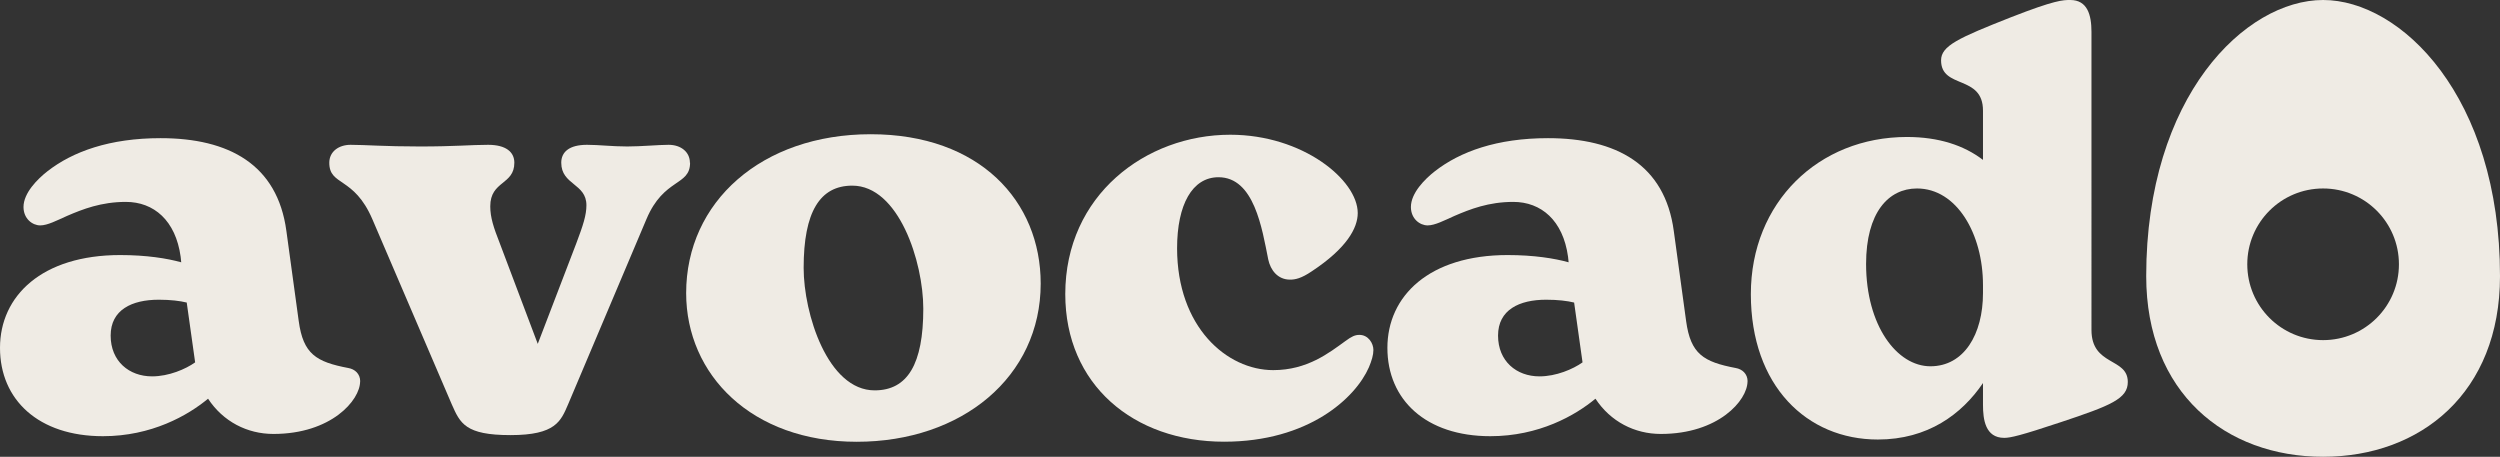 <?xml version="1.0" encoding="UTF-8"?><svg id="Layer_2" xmlns="http://www.w3.org/2000/svg" viewBox="0 0 300.04 54.82"><rect x="0" y="0" width="300.04" height="54.82" fill="#333333" stroke="none"/><defs><style>.cls-1{fill:#efebe4;}</style></defs><g id="Layer_1-2"><g><path class="cls-1" d="M43.22,45.77c0,2.28-3.49,6.31-10.4,6.31-3.15,0-6.04-1.48-7.85-4.23-2.42,2.01-6.78,4.5-12.62,4.5-7.72,0-12.35-4.36-12.35-10.6s5.03-11.14,14.43-11.14c3.15,0,5.64,.4,7.32,.87l-.07-.67c-.6-4.36-3.22-6.58-6.58-6.58-2.95,0-5.17,.87-7.05,1.68-1.21,.54-2.35,1.14-3.22,1.14-.94,0-2.01-.8-2.01-2.21,0-1.68,1.68-3.36,2.89-4.3,3.02-2.35,7.45-3.96,13.56-3.96,8.19,0,14.03,3.16,15.1,11.14l1.48,10.81c.54,3.96,2.08,4.9,5.97,5.64,.74,.13,1.41,.67,1.41,1.61Zm-19.8-2.28l-1.01-7.18c-.81-.2-1.95-.34-3.36-.34-3.22,0-5.77,1.21-5.77,4.3s2.22,4.9,4.97,4.9c2.01,0,4.03-.87,5.17-1.68Z"/><path class="cls-1" d="M82.82,19.53c0,2.82-3.15,1.81-5.24,6.78l-9.4,22.22c-.87,2.01-1.48,3.69-6.91,3.69s-6.04-1.41-7.05-3.69l-9.53-22.22c-2.22-5.17-5.17-3.96-5.17-6.78,0-1.34,1.14-2.15,2.55-2.15,1.74,0,4.09,.2,8.32,.2s6.17-.2,8.19-.2c2.15,0,3.15,.87,3.15,2.15,0,2.68-2.89,2.15-2.89,5.23,0,1.34,.4,2.55,1.14,4.43l4.56,12.08,4.63-12.08c.81-2.15,1.21-3.36,1.21-4.56,0-2.62-3.02-2.42-3.02-5.1,0-1.28,.94-2.15,3.09-2.15,1.41,0,3.02,.2,4.83,.2,1.68,0,3.76-.2,4.97-.2,1.48,0,2.55,.87,2.55,2.15Z"/><path class="cls-1" d="M82.35,35.17c0-10.94,9.06-19.06,22.15-19.06s20.4,8.05,20.4,17.92c0,11.21-9.46,18.99-22.08,18.99s-20.47-8.05-20.47-17.85Zm28.46,1.88c0-5.64-2.95-14.77-8.52-14.77-3.89,0-5.84,3.15-5.84,9.87,0,5.5,2.89,14.7,8.52,14.7,3.96,0,5.84-3.16,5.84-9.8Z"/><path class="cls-1" d="M127.85,35.3c0-11.88,9.67-19.13,19.8-19.13,8.72,0,15.3,5.44,15.3,9.4,0,1.81-1.34,4.23-5.5,6.98-1.28,.87-2.01,1.01-2.62,1.01-1.48,0-2.35-1.14-2.62-2.42-.74-3.69-1.68-9.87-5.97-9.87-3.15,0-4.97,3.29-4.97,8.52,0,9.46,5.97,14.63,11.54,14.63,4.09,0,6.71-2.08,8.66-3.49,.74-.54,1.14-.74,1.68-.74,1.07,0,1.68,1.01,1.68,1.81,0,.6-.2,1.27-.54,2.08-1.61,3.69-7.25,8.93-17.38,8.93-10.87,0-19.06-6.85-19.06-17.72Z"/><path class="cls-1" d="M209.73,45.77c0,2.28-3.49,6.31-10.4,6.31-3.15,0-6.04-1.48-7.85-4.23-2.42,2.01-6.78,4.5-12.62,4.5-7.72,0-12.35-4.36-12.35-10.6s5.03-11.14,14.43-11.14c3.15,0,5.64,.4,7.32,.87l-.07-.67c-.6-4.36-3.22-6.58-6.58-6.58-2.95,0-5.17,.87-7.05,1.68-1.21,.54-2.35,1.14-3.22,1.14-.94,0-2.01-.8-2.01-2.21,0-1.68,1.68-3.36,2.89-4.3,3.02-2.35,7.45-3.96,13.56-3.96,8.19,0,14.03,3.16,15.1,11.14l1.48,10.81c.54,3.96,2.08,4.9,5.97,5.64,.74,.13,1.41,.67,1.41,1.61Zm-19.8-2.28l-1.01-7.18c-.81-.2-1.95-.34-3.36-.34-3.22,0-5.77,1.21-5.77,4.3s2.22,4.9,4.97,4.9c2.01,0,4.03-.87,5.17-1.68Z"/><path class="cls-1" d="M255.37,45.84c0,2.01-2.01,2.82-8.05,4.83-4.83,1.61-6.04,1.88-6.78,1.88-2.28,0-2.55-2.22-2.55-3.96v-2.62c-2.55,3.76-6.64,6.78-12.62,6.78-8.52,0-15.24-6.44-15.24-17.45s8.12-18.86,18.73-18.86c3.83,0,6.85,1.01,9.13,2.75v-5.91c0-4.36-5.03-2.55-5.03-6.04,0-1.74,2.08-2.68,8.39-5.17C246.65,0,247.59,0,248.46,0c2.08,0,2.55,1.81,2.55,3.83V39.6c0,4.36,4.36,3.29,4.36,6.24Zm-17.38-10.67v-.94c0-6.17-3.15-11.61-7.92-11.61-3.42,0-6.11,2.88-6.11,9.06,0,7.38,3.69,12.28,7.72,12.28s6.31-3.83,6.31-8.79Z"/><path class="cls-1" d="M278.81,0c-9.33,0-21.23,11.54-21.23,33.14,0,14,9.51,21.68,21.23,21.68s21.23-7.69,21.23-21.68c0-21.6-11.91-33.14-21.23-33.14Zm0,40.82c-5.03,0-9.1-4.07-9.1-9.1s4.07-9.1,9.1-9.1,9.1,4.07,9.1,9.1-4.07,9.1-9.1,9.1Z"/></g></g></svg>
